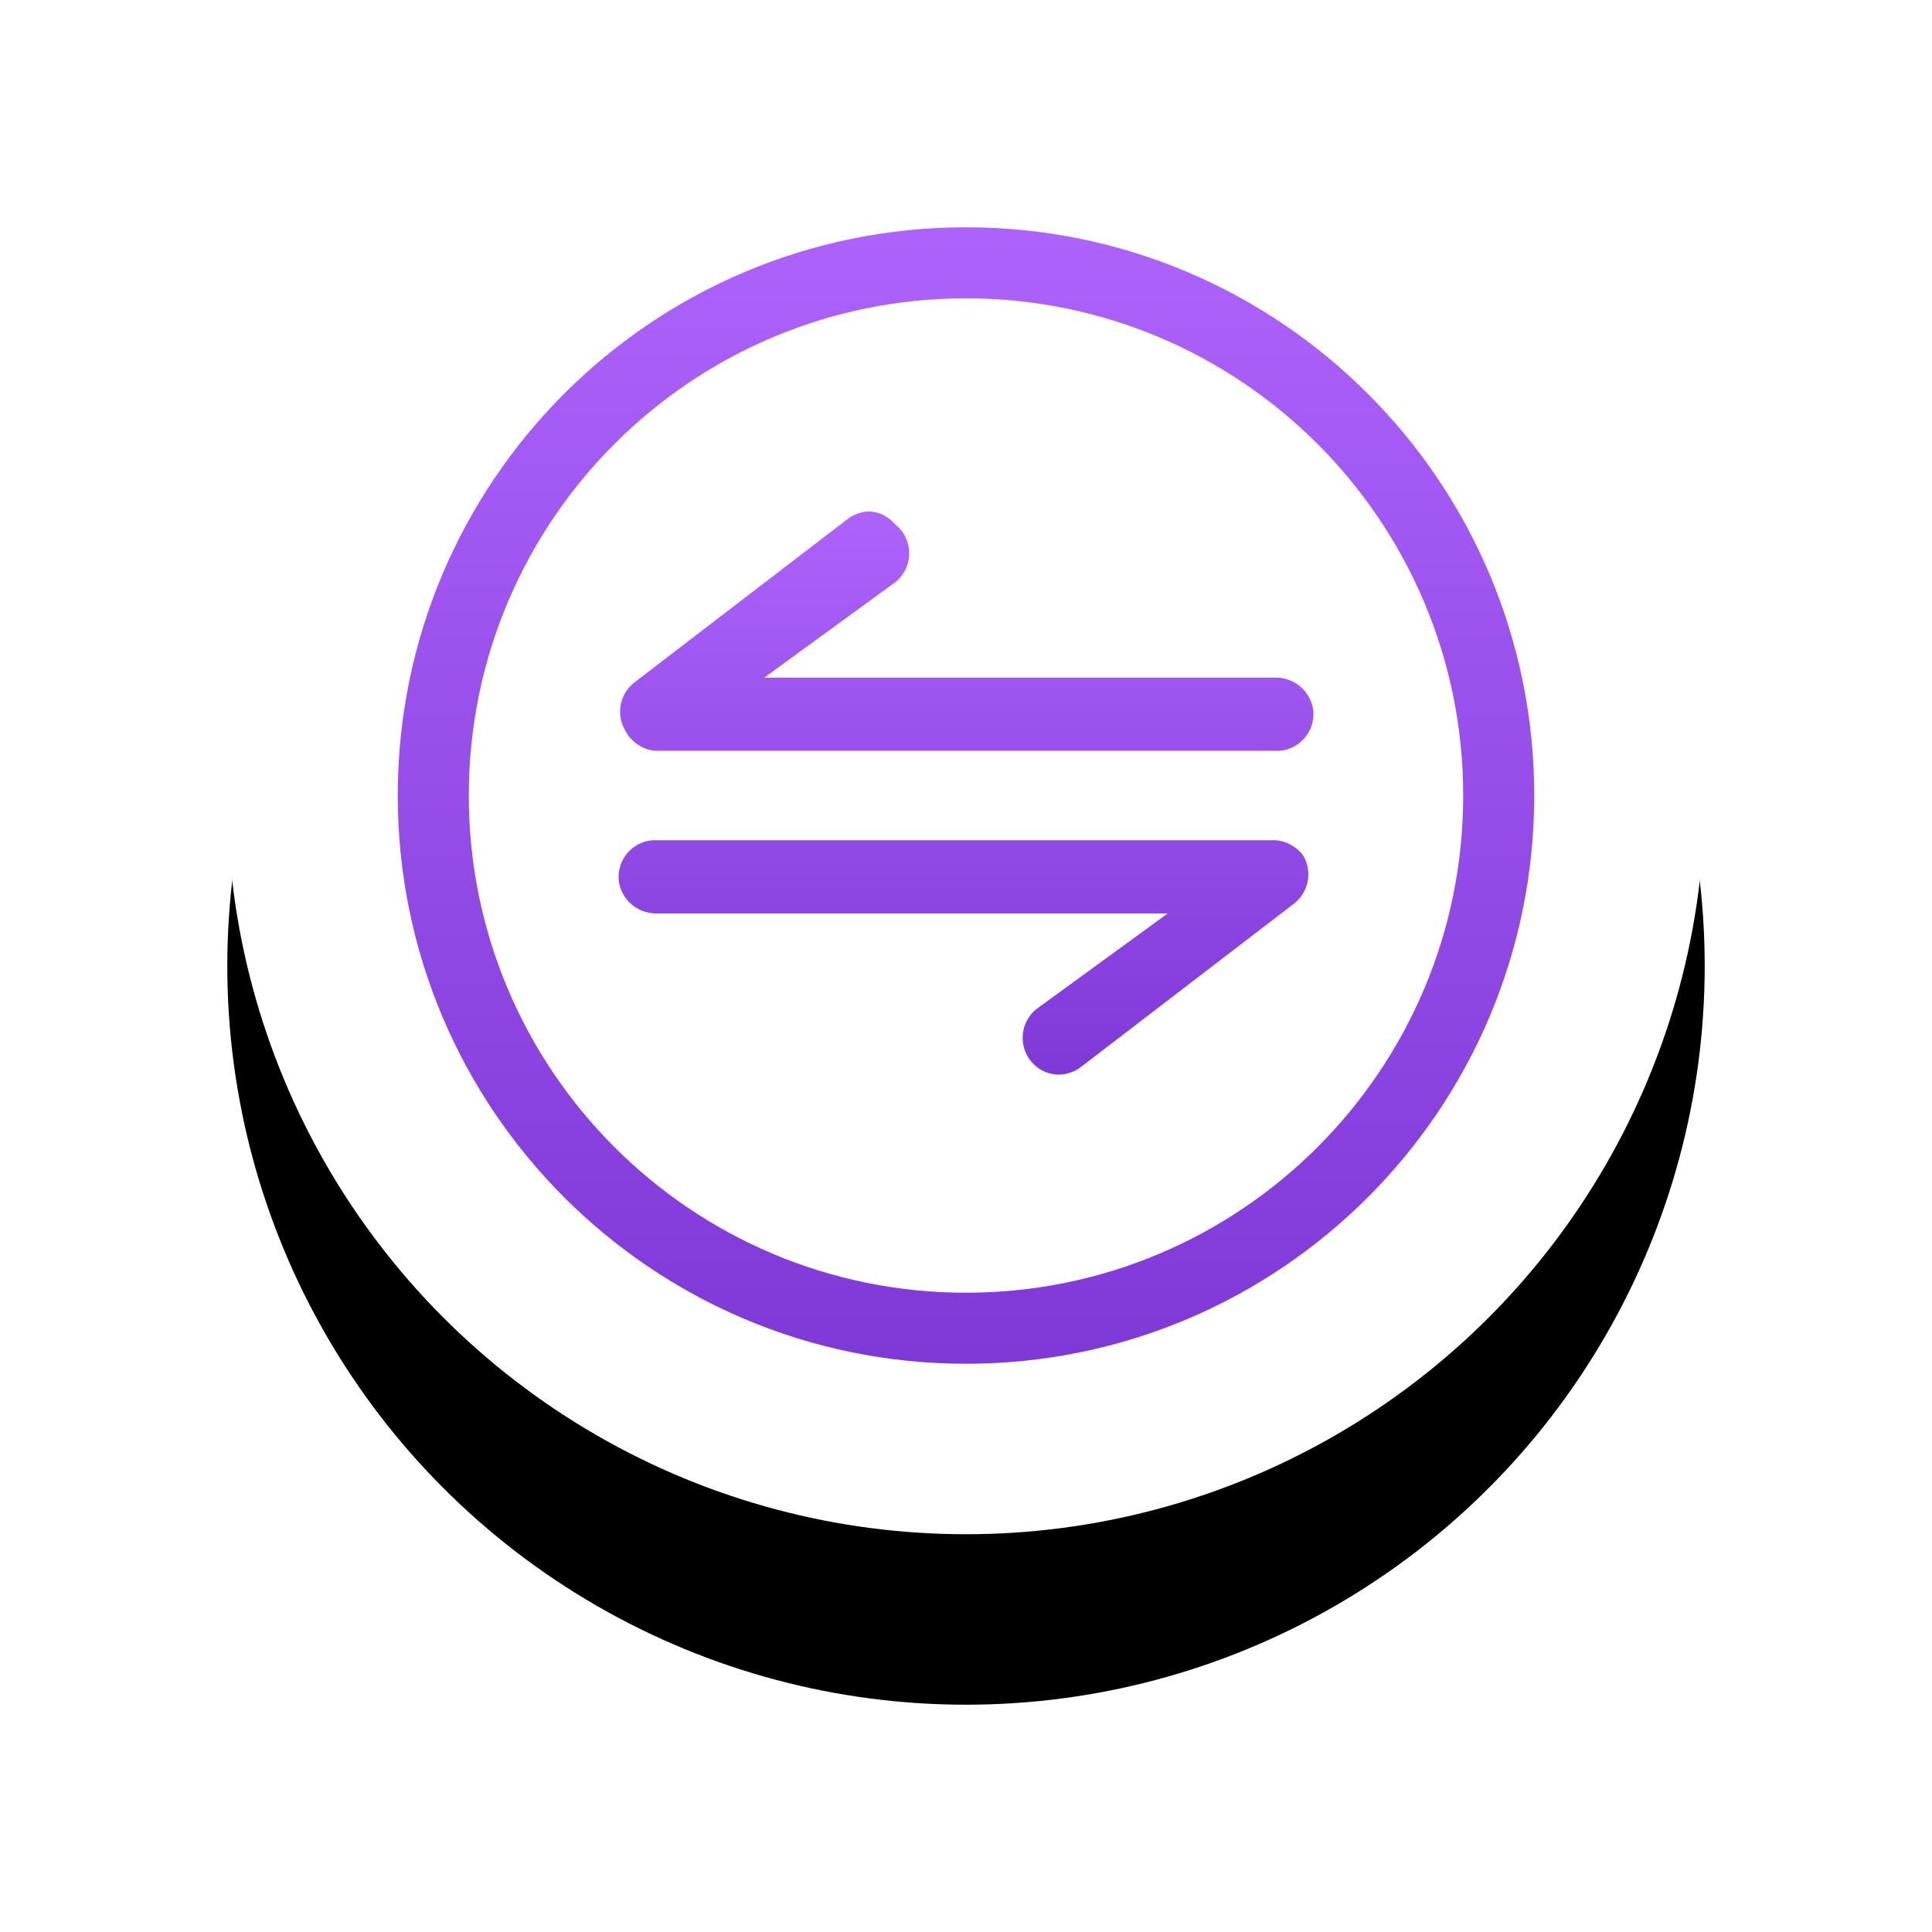 <?xml version="1.0" encoding="UTF-8"?>
<svg width="34px" height="34px" viewBox="0 0 34 34" version="1.1" xmlns="http://www.w3.org/2000/svg" xmlns:xlink="http://www.w3.org/1999/xlink">
    <!-- Generator: Sketch 51 (57462) - http://www.bohemiancoding.com/sketch -->
    <title>星座配对/切换</title>
    <desc>Created with Sketch.</desc>
    <defs>
        <circle id="path-1" cx="13" cy="13" r="13"></circle>
        <filter x="-28.8%" y="-17.3%" width="157.7%" height="157.7%" filterUnits="objectBoundingBox" id="filter-2">
            <feOffset dx="0" dy="3" in="SourceAlpha" result="shadowOffsetOuter1"></feOffset>
            <feGaussianBlur stdDeviation="2" in="shadowOffsetOuter1" result="shadowBlurOuter1"></feGaussianBlur>
            <feColorMatrix values="0 0 0 0 0.573   0 0 0 0 0.384   0 0 0 0 0.984  0 0 0 0.3 0" type="matrix" in="shadowBlurOuter1"></feColorMatrix>
        </filter>
        <linearGradient x1="50%" y1="-2.48949813e-15%" x2="50%" y2="100%" id="linearGradient-3">
            <stop stop-color="#AD62FB" offset="0%"></stop>
            <stop stop-color="#7F39D7" offset="100%"></stop>
        </linearGradient>
    </defs>
    <g id="星座配对" stroke="none" stroke-width="1" fill="none" fill-rule="evenodd">
        <g transform="translate(-275, -350)">
            <rect fill="none" x="0" y="0" width="375" height="667"></rect>
            <g id="星座配对/切换" transform="translate(279, 351)" fill-rule="nonzero">
                <g id="Oval-3">
                    <use fill="black" fill-opacity="1" filter="url(#filter-2)" xlink:href="#path-1"></use>
                    <use fill="#FFFFFF" xlink:href="#path-1"></use>
                </g>
                <g id="切换" transform="translate(3, 3)" fill="url(#linearGradient-3)">
                    <path d="M10,0 C4.477,-3.38176876e-16 6.76353751e-16,4.477 0,10 C-6.76353751e-16,15.523 4.477,20 10,20 C15.523,20 20,15.523 20,10 C20,4.477 15.523,2.55862292e-15 10,0 Z M10,18.75 C5.168,18.75 1.25,14.832 1.25,10 C1.25,5.168 5.168,1.25 10,1.25 C14.832,1.25 18.75,5.168 18.75,10 C18.75,14.832 14.832,18.75 10,18.75 Z" id="Shape"></path>
                    <path d="M15.463,10.787 L4.475,10.787 C4.121,10.821 3.859,11.133 3.888,11.488 C3.925,11.819 4.204,12.071 4.537,12.075 L13.55,12.075 L11.25,13.75 C11.102,13.864 11.01,14.037 10.998,14.223 C10.986,14.41 11.055,14.593 11.188,14.725 C11.307,14.845 11.469,14.912 11.637,14.912 C11.778,14.909 11.914,14.861 12.025,14.775 L15.775,11.9 C16.03,11.7 16.1,11.343 15.938,11.062 C15.826,10.906 15.653,10.806 15.463,10.787 Z M4.537,9.213 L15.525,9.213 C15.879,9.179 16.141,8.867 16.113,8.512 C16.075,8.181 15.796,7.929 15.463,7.925 L6.45,7.925 L8.75,6.25 C8.908,6.127 9,5.938 9,5.737 C9,5.537 8.908,5.348 8.75,5.225 C8.637,5.091 8.475,5.01 8.3,5 C8.16,5.004 8.024,5.052 7.912,5.138 L4.162,8.012 C3.907,8.212 3.838,8.569 4,8.85 C4.104,9.056 4.307,9.194 4.537,9.213 Z" id="Shape"></path>
                </g>
            </g>
        </g>
    </g>
</svg>
